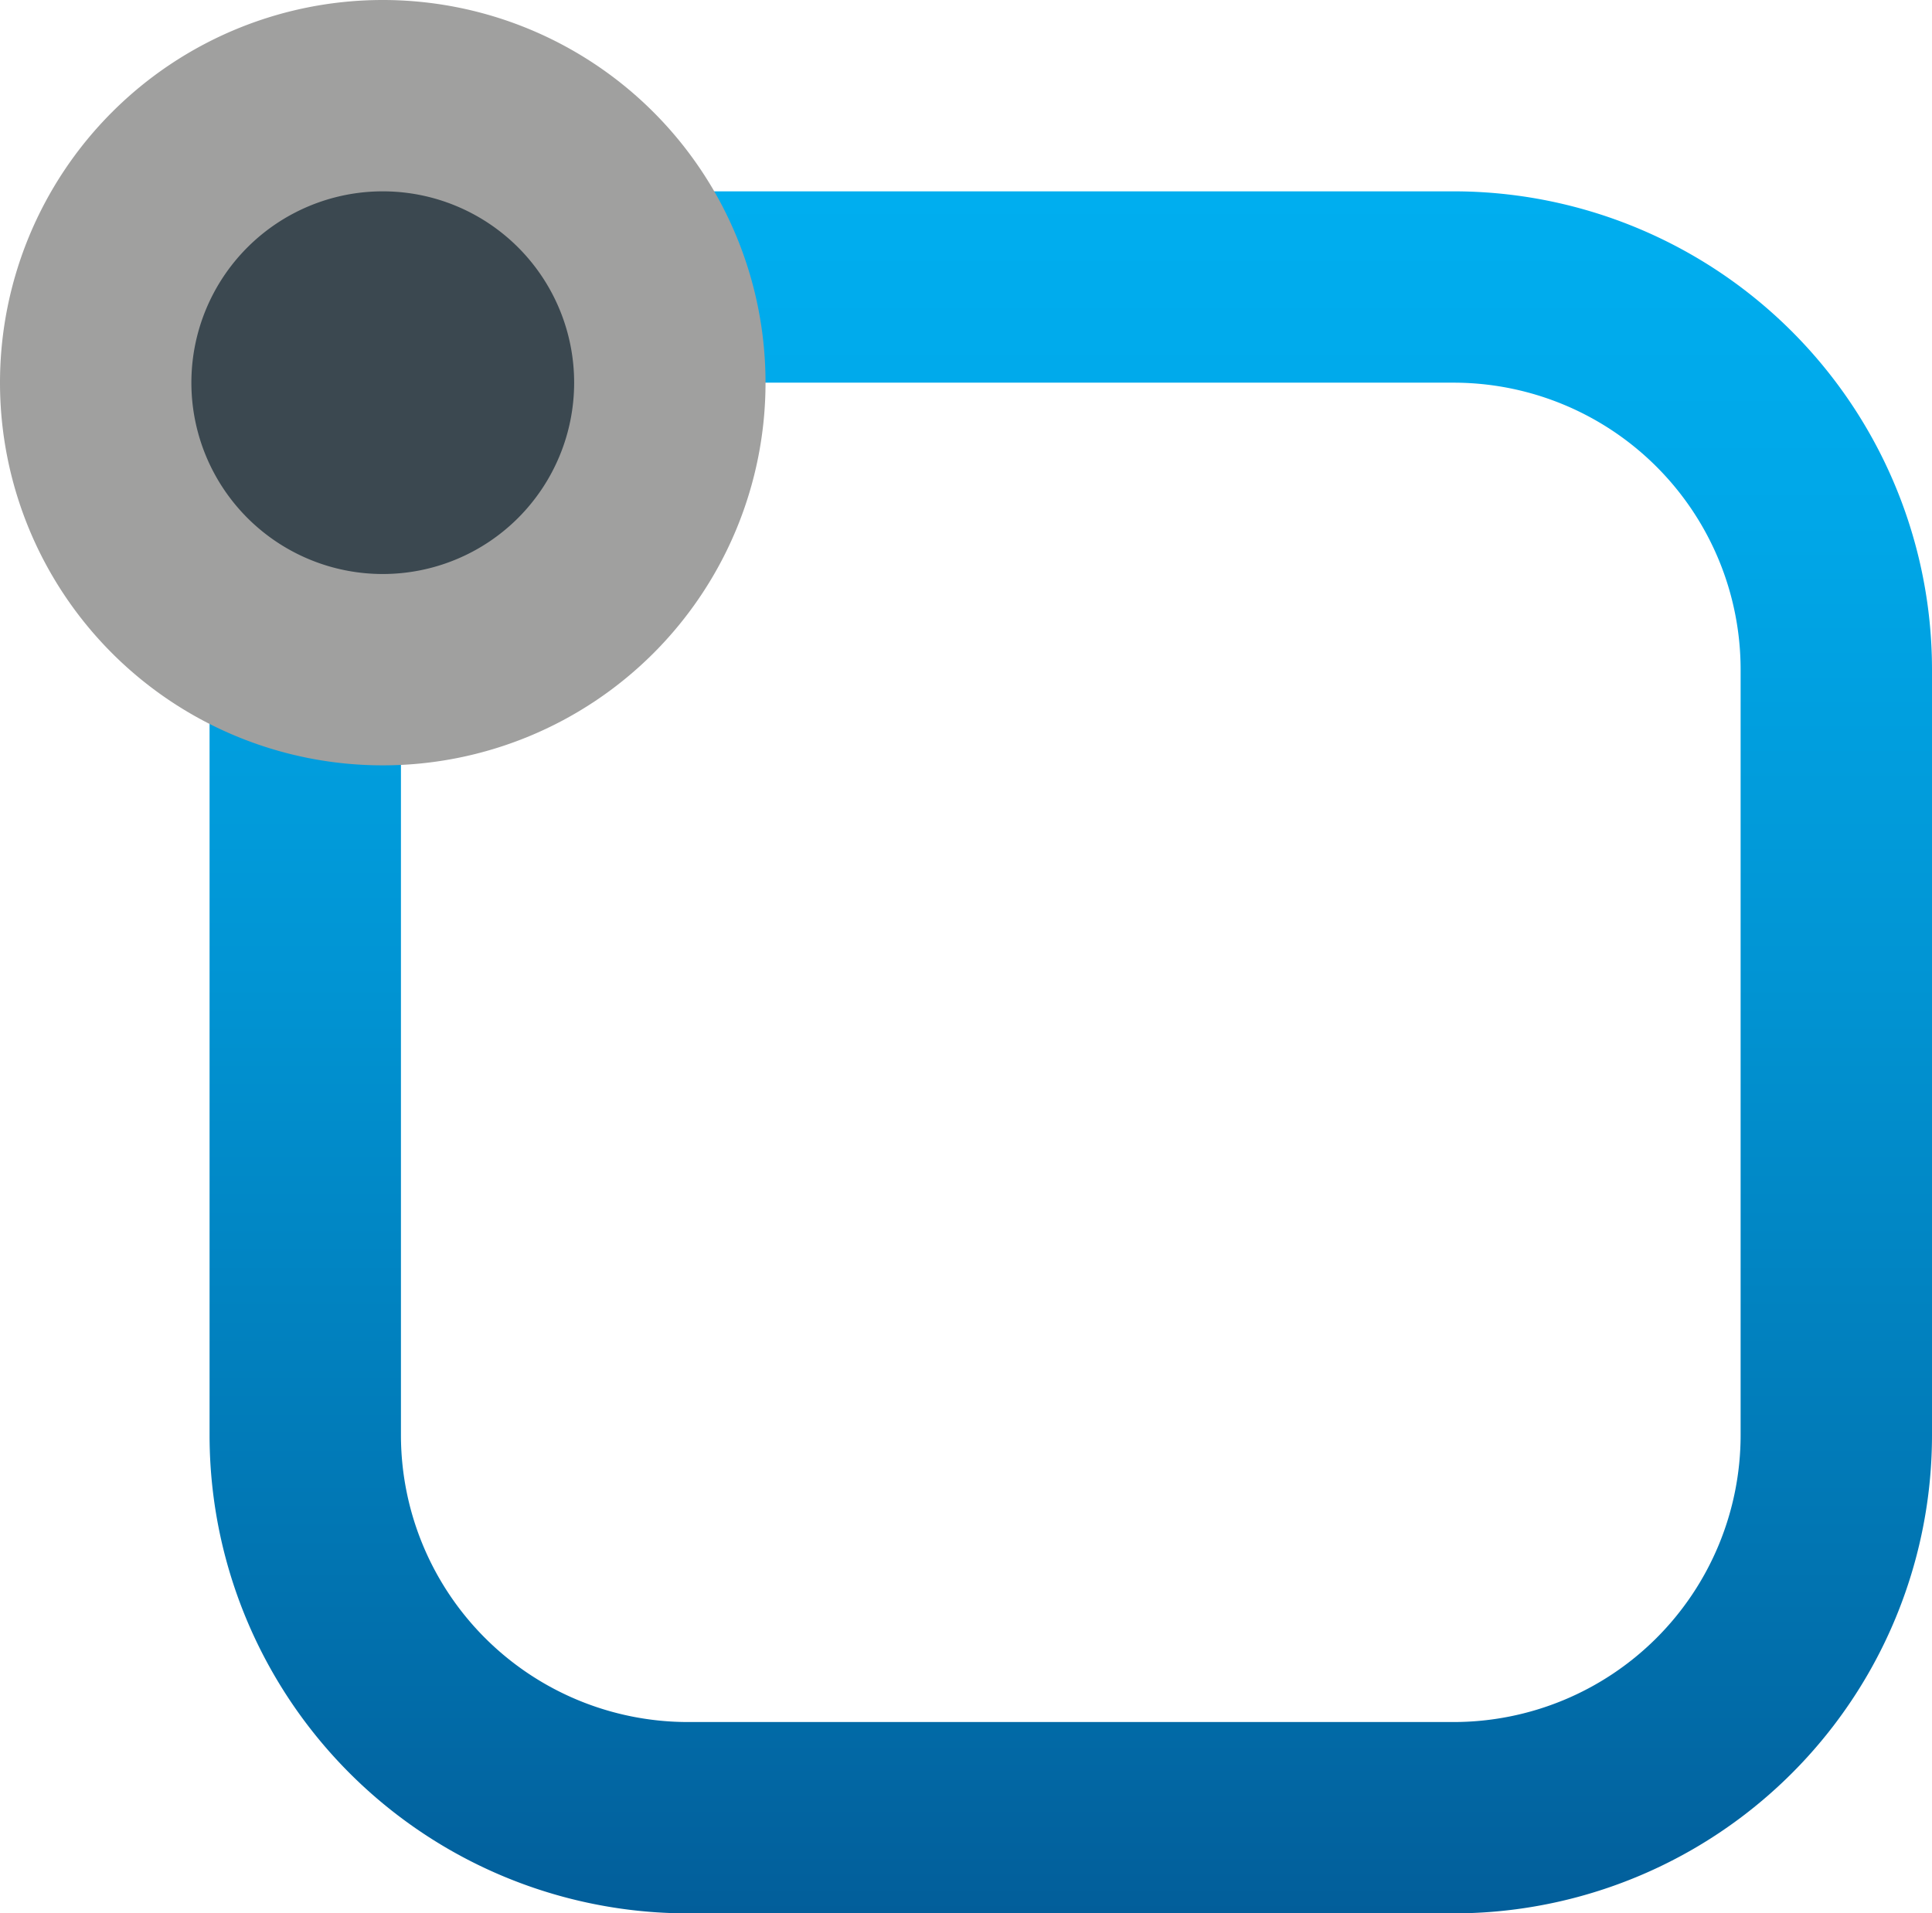 <svg xmlns="http://www.w3.org/2000/svg" xmlns:xlink="http://www.w3.org/1999/xlink" viewBox="0 0 20.19 20"><defs><linearGradient id="linear-gradient" x1="11.19" y1="2" x2="11.19" y2="20" gradientUnits="userSpaceOnUse"><stop offset="0" stop-color="#00aeef"/><stop offset="0.19" stop-color="#00a7e8"/><stop offset="0.46" stop-color="#0194d3"/><stop offset="0.79" stop-color="#0175b2"/><stop offset="1" stop-color="#025e9a"/></linearGradient></defs><title>nav-advanced-rectangle-off</title><g id="Layer_2" data-name="Layer 2"><g id="Layer_1-2" data-name="Layer 1"><path d="M15.19,2h-8a5,5,0,0,0-5,5v8a5,5,0,0,0,5,5h8a5,5,0,0,0,5-5V7a5,5,0,0,0-5-5Zm0,2a3,3,0,0,1,3,3v8a3,3,0,0,1-3,3h-8a3,3,0,0,1-3-3V7a3,3,0,0,1,3-3h8" fill="url(#linear-gradient)"/><circle cx="4" cy="4" r="3" fill="#3b4850"/><path d="M4,2A2,2,0,1,1,2,4,2,2,0,0,1,4,2M4,0A4,4,0,1,0,8,4,4,4,0,0,0,4,0Z" fill="#a0a09f"/></g></g></svg>
